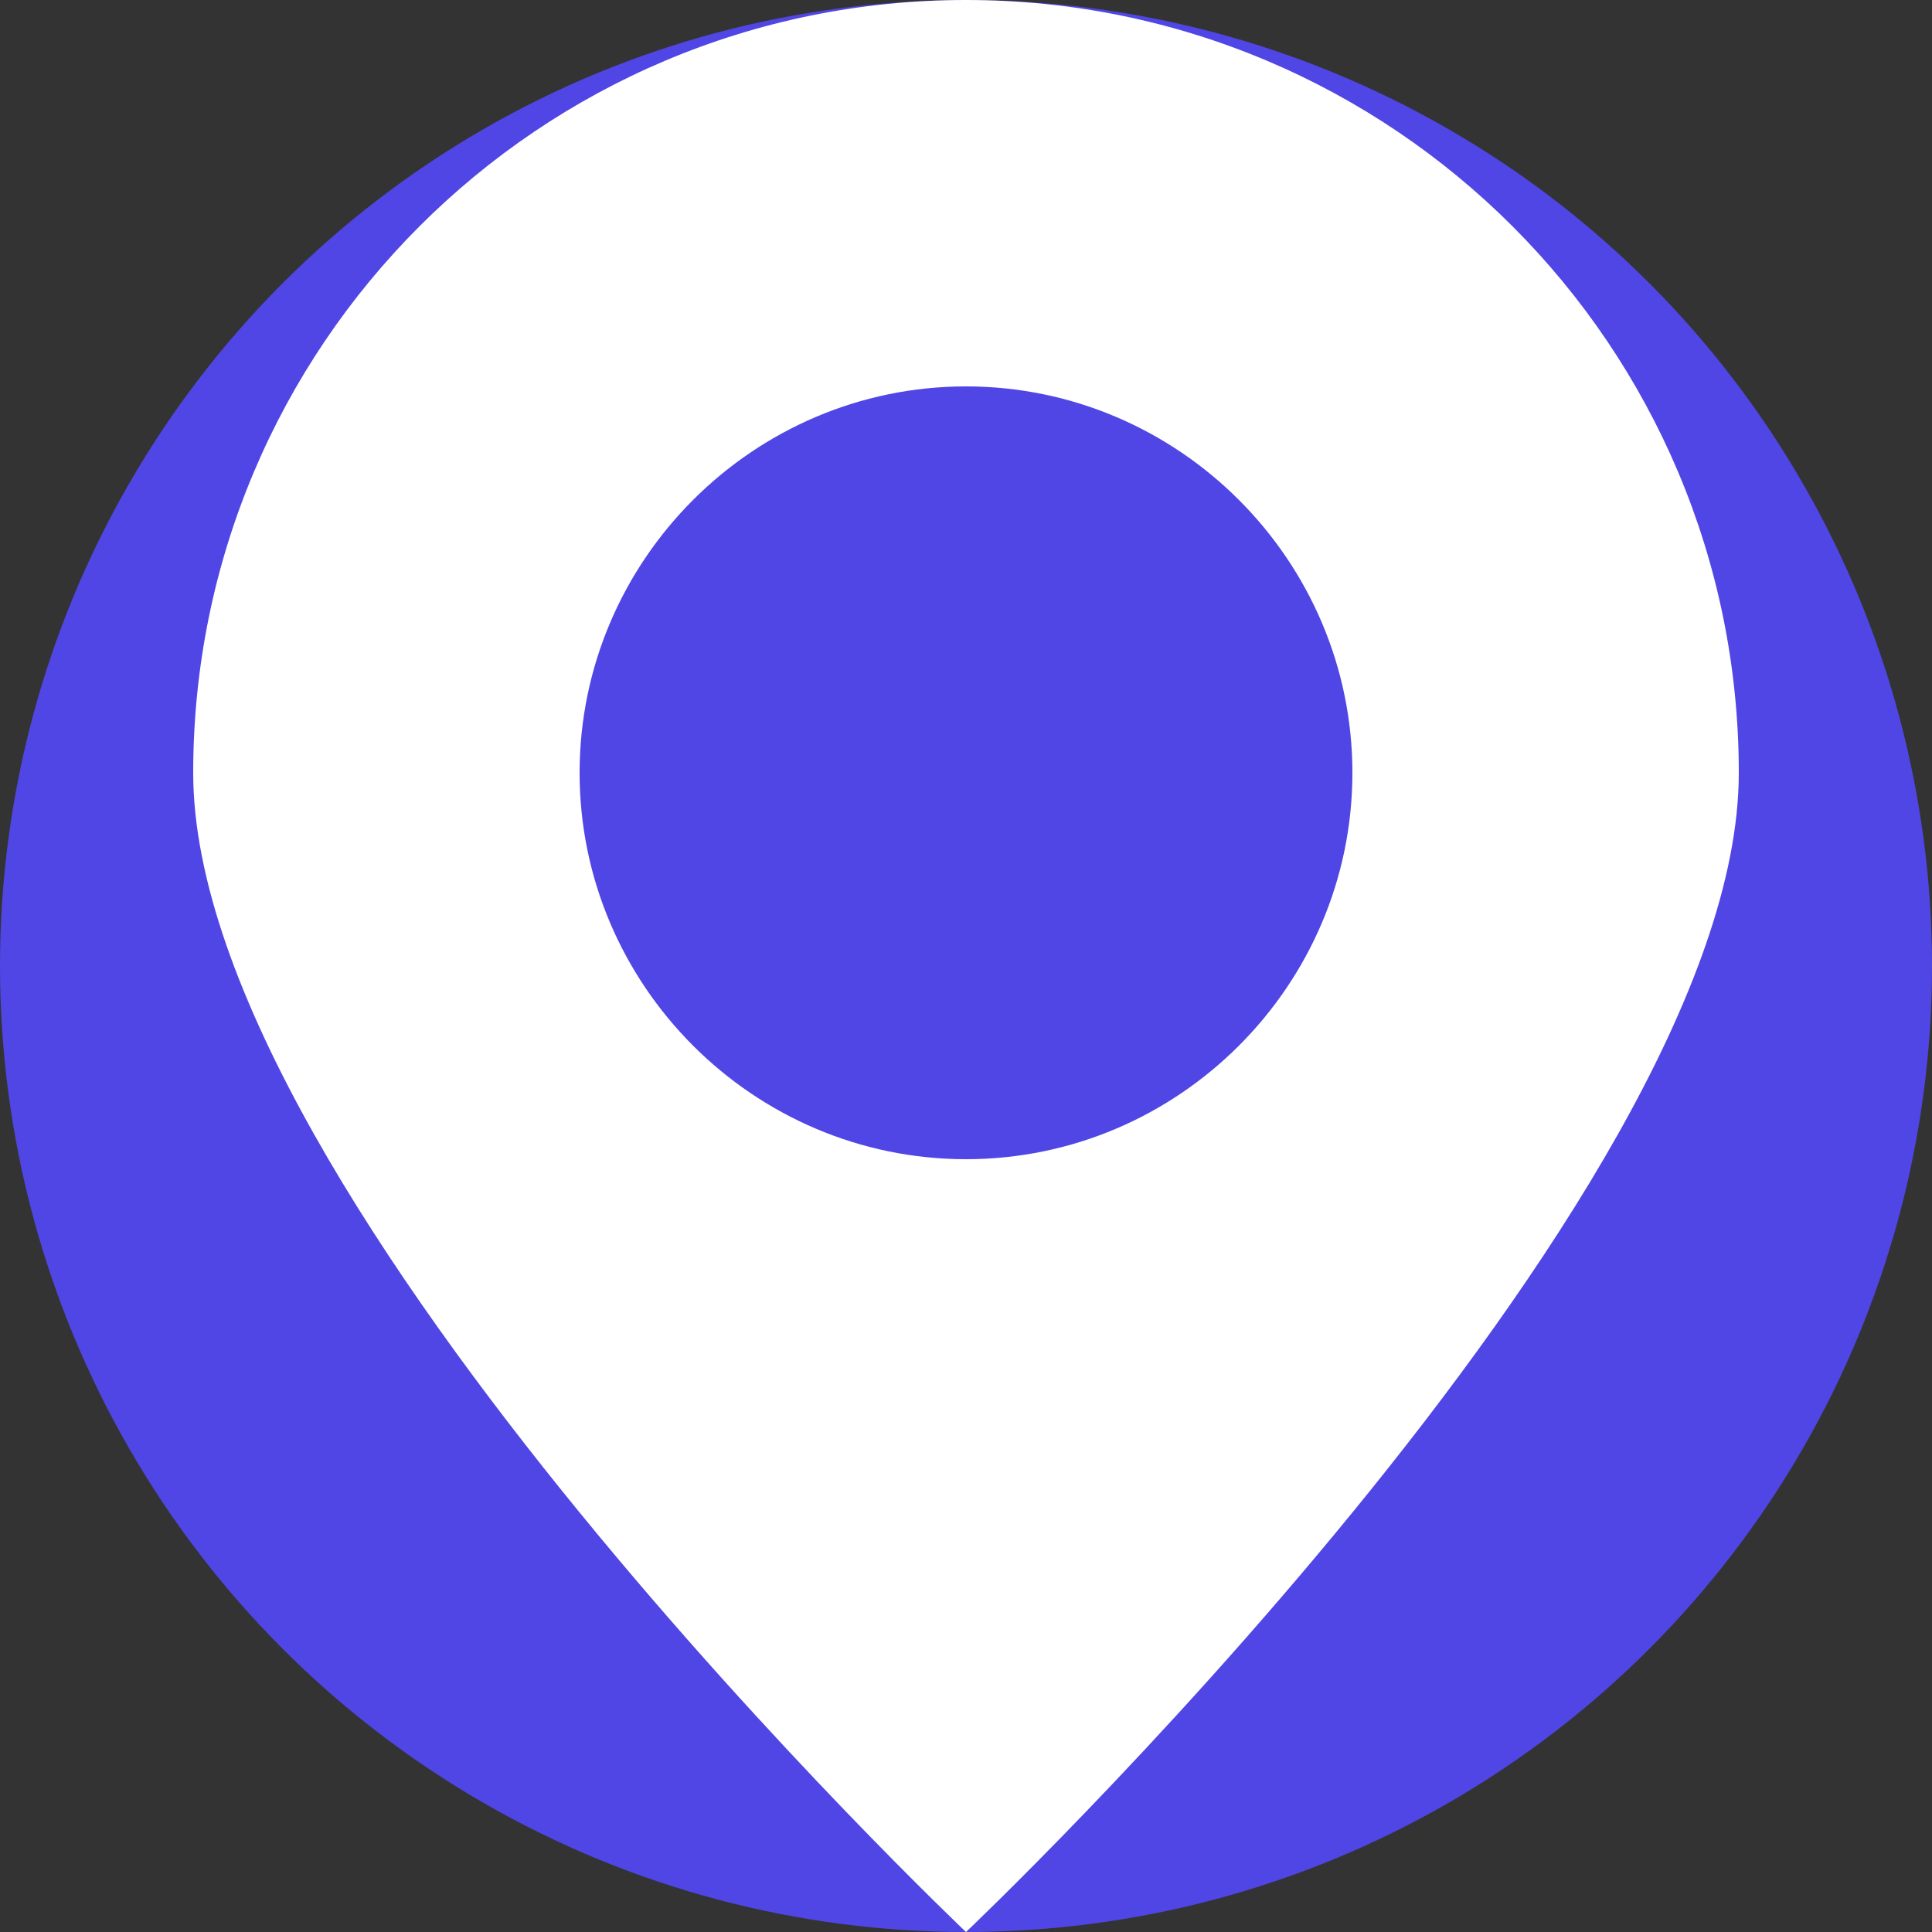 <svg viewBox="0 0 100 100" xmlns="http://www.w3.org/2000/svg">
  <rect x="0" y="0" width="100" height="100" fill="#333333" stroke="none"/>
  <!-- Fundo circular azul -->
  <circle cx="50" cy="50" r="50" fill="#4f46e5"/>
  
  <!-- Ícone de localização -->
  <path fill="#ffffff" d="M50 0C27.9 0 10 17.9 10 40c0 22.1 40 60 40 60s40-37.9 40-60C90 17.9 72.1 0 50 0zm0 60c-11 0-20-9-20-20s9-20 20-20 20 9 20 20-9 20-20 20z"/>
  
  <!-- Chave no centro -->
  <path fill="#4f46e5" d="M50 25c-8.3 0-15 6.7-15 15v10c0 1.9 1.4 3.5 3.2 3.8.3.1.7.1 1 .1h21.6c.3 0 .6 0 .9-.1 1.8-.3 3.2-1.9 3.2-3.8V40c0-8.3-6.7-15-15-15z"/>
</svg>
